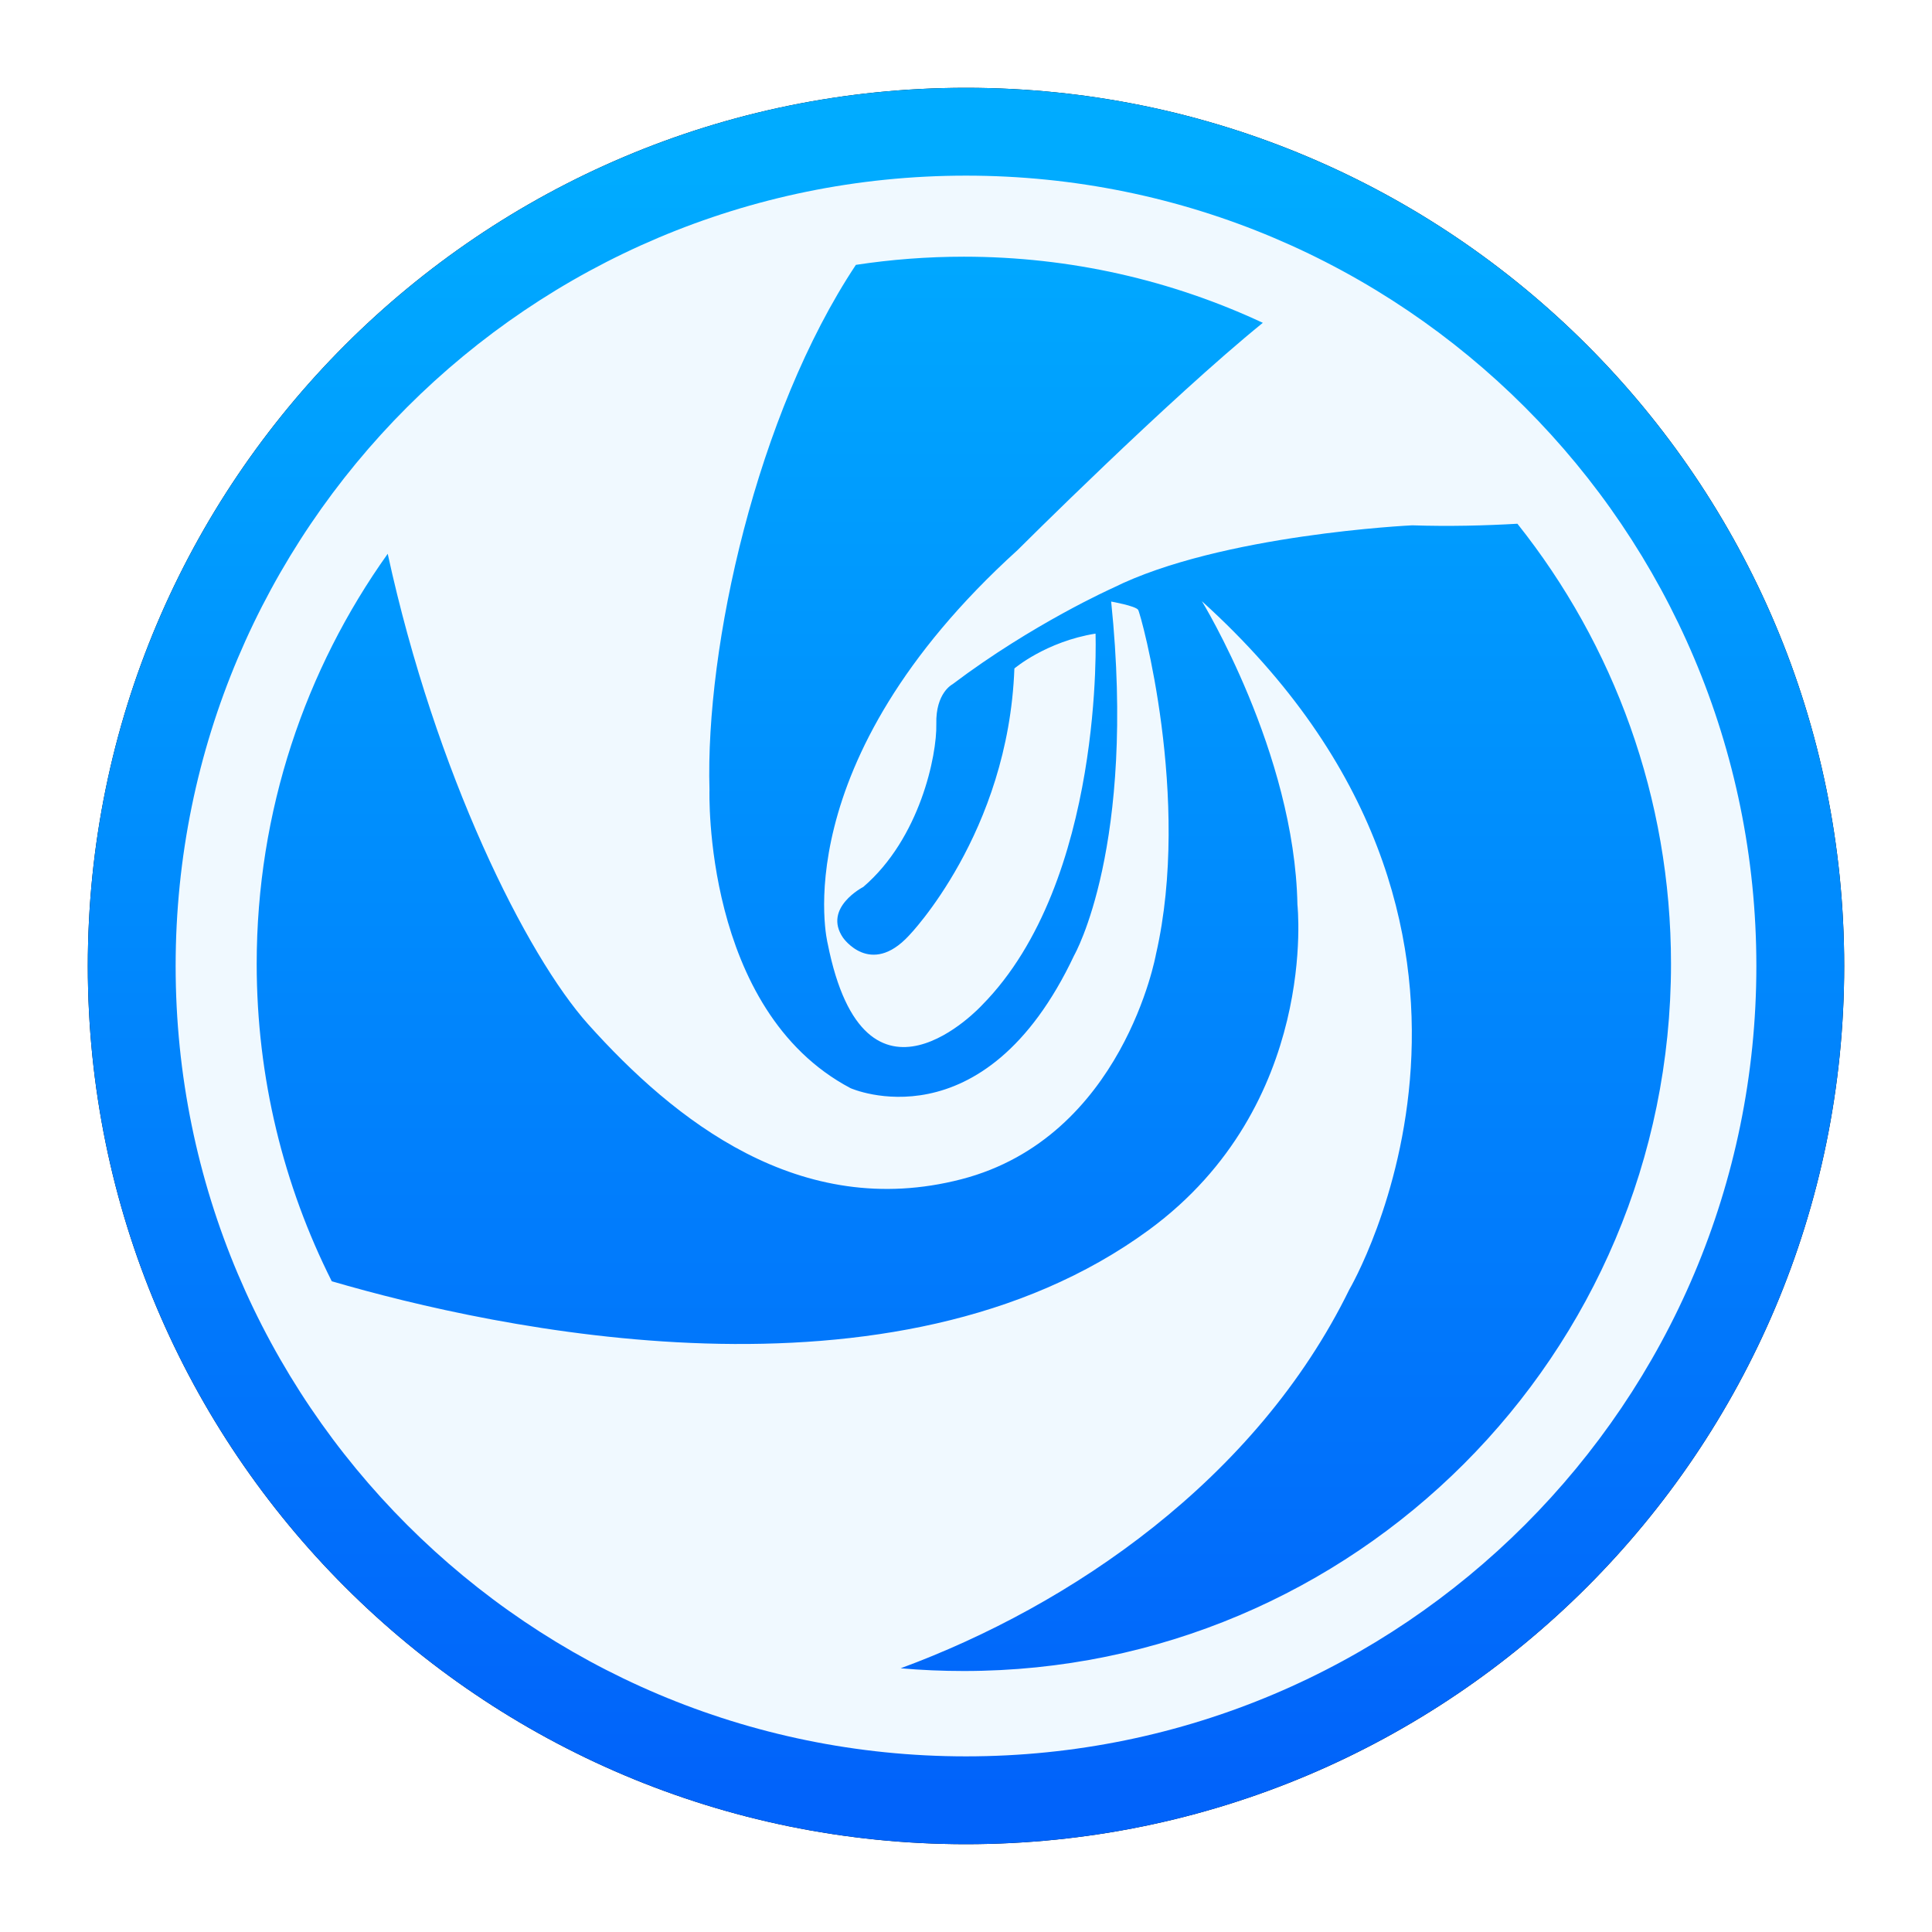 <svg xmlns="http://www.w3.org/2000/svg" xmlns:xlink="http://www.w3.org/1999/xlink" width="22" height="22" viewBox="0 0 22 22">
  <defs>
    <linearGradient id="deepin-launcher-c" x1="50%" x2="50%" y1="4.64%" y2="97.178%">
      <stop offset="0%" stop-color="#00ABFF"/>
      <stop offset="100%" stop-color="#0163FA"/>
    </linearGradient>
    <path id="deepin-launcher-b" d="M1,11 C1,5.477 5.477,1 11,1 C16.523,1 21,5.477 21,11 C21,16.523 16.523,21 11,21 C5.477,21 1,16.523 1,11 Z"/>
    <filter id="deepin-launcher-a" width="115%" height="115%" x="-7.5%" y="-7.5%" filterUnits="objectBoundingBox">
      <feOffset in="SourceAlpha" result="shadowOffsetOuter1"/>
      <feGaussianBlur in="shadowOffsetOuter1" result="shadowBlurOuter1" stdDeviation=".5"/>
      <feColorMatrix in="shadowBlurOuter1" values="0 0 0 0 0   0 0 0 0 0   0 0 0 0 0  0 0 0 0.2 0"/>
    </filter>
  </defs>
  <g fill="none" fill-rule="evenodd">
    <use fill="#000" filter="url(#deepin-launcher-a)" xlink:href="#deepin-launcher-b"/>
    <use fill="url(#deepin-launcher-c)" xlink:href="#deepin-launcher-b"/>
    <path fill="#F0F9FF" fill-rule="nonzero" d="M14.38,3.676 C13.346,3.193 12.192,2.923 10.976,2.923 C10.558,2.923 10.147,2.955 9.746,3.016 C8.615,4.721 8.031,7.359 8.079,8.994 C8.079,8.994 8,11.501 9.685,12.391 C9.685,12.391 11.2,13.068 12.232,10.878 C12.232,10.878 12.941,9.642 12.653,6.85 C12.653,6.85 12.929,6.899 12.96,6.944 C12.991,6.988 13.57,9.094 13.163,10.867 C13.163,10.867 12.789,12.951 10.948,13.428 C9.107,13.905 7.673,12.751 6.699,11.665 C5.995,10.88 4.96,8.81 4.415,6.306 C3.476,7.623 2.923,9.235 2.923,10.976 C2.923,12.275 3.231,13.503 3.778,14.59 C5.628,15.13 10.178,16.134 13.083,14.005 C15.024,12.581 14.774,10.302 14.774,10.302 C14.742,8.568 13.686,6.846 13.686,6.846 C17.791,10.559 15.365,14.684 15.365,14.684 C14.304,16.851 12.191,18.284 10.256,18.997 C10.493,19.018 10.733,19.028 10.976,19.028 C15.423,19.028 19.028,15.423 19.028,10.976 C19.028,9.081 18.374,7.339 17.279,5.964 C16.914,5.985 16.504,5.996 16.081,5.982 C16.081,5.982 13.897,6.084 12.672,6.695 C12.672,6.695 11.759,7.102 10.846,7.792 C10.846,7.792 10.653,7.889 10.662,8.245 C10.67,8.6 10.476,9.546 9.83,10.1 C9.83,10.1 9.368,10.337 9.599,10.677 C9.599,10.677 9.91,11.129 10.35,10.654 C10.35,10.654 11.482,9.489 11.551,7.612 C11.551,7.612 11.91,7.306 12.475,7.215 C12.475,7.215 12.579,10.032 11.182,11.446 C11.182,11.446 9.852,12.894 9.425,10.745 C9.425,10.745 8.905,8.697 11.586,6.265 C11.586,6.265 13.31,4.544 14.38,3.676 Z M11,20 C6.029,20 2,15.971 2,11 C2,6.03 6.029,2 11,2 C15.971,2 20,6.03 20,11 C20,15.971 15.971,20 11,20 Z"/>
  </g>
</svg>
